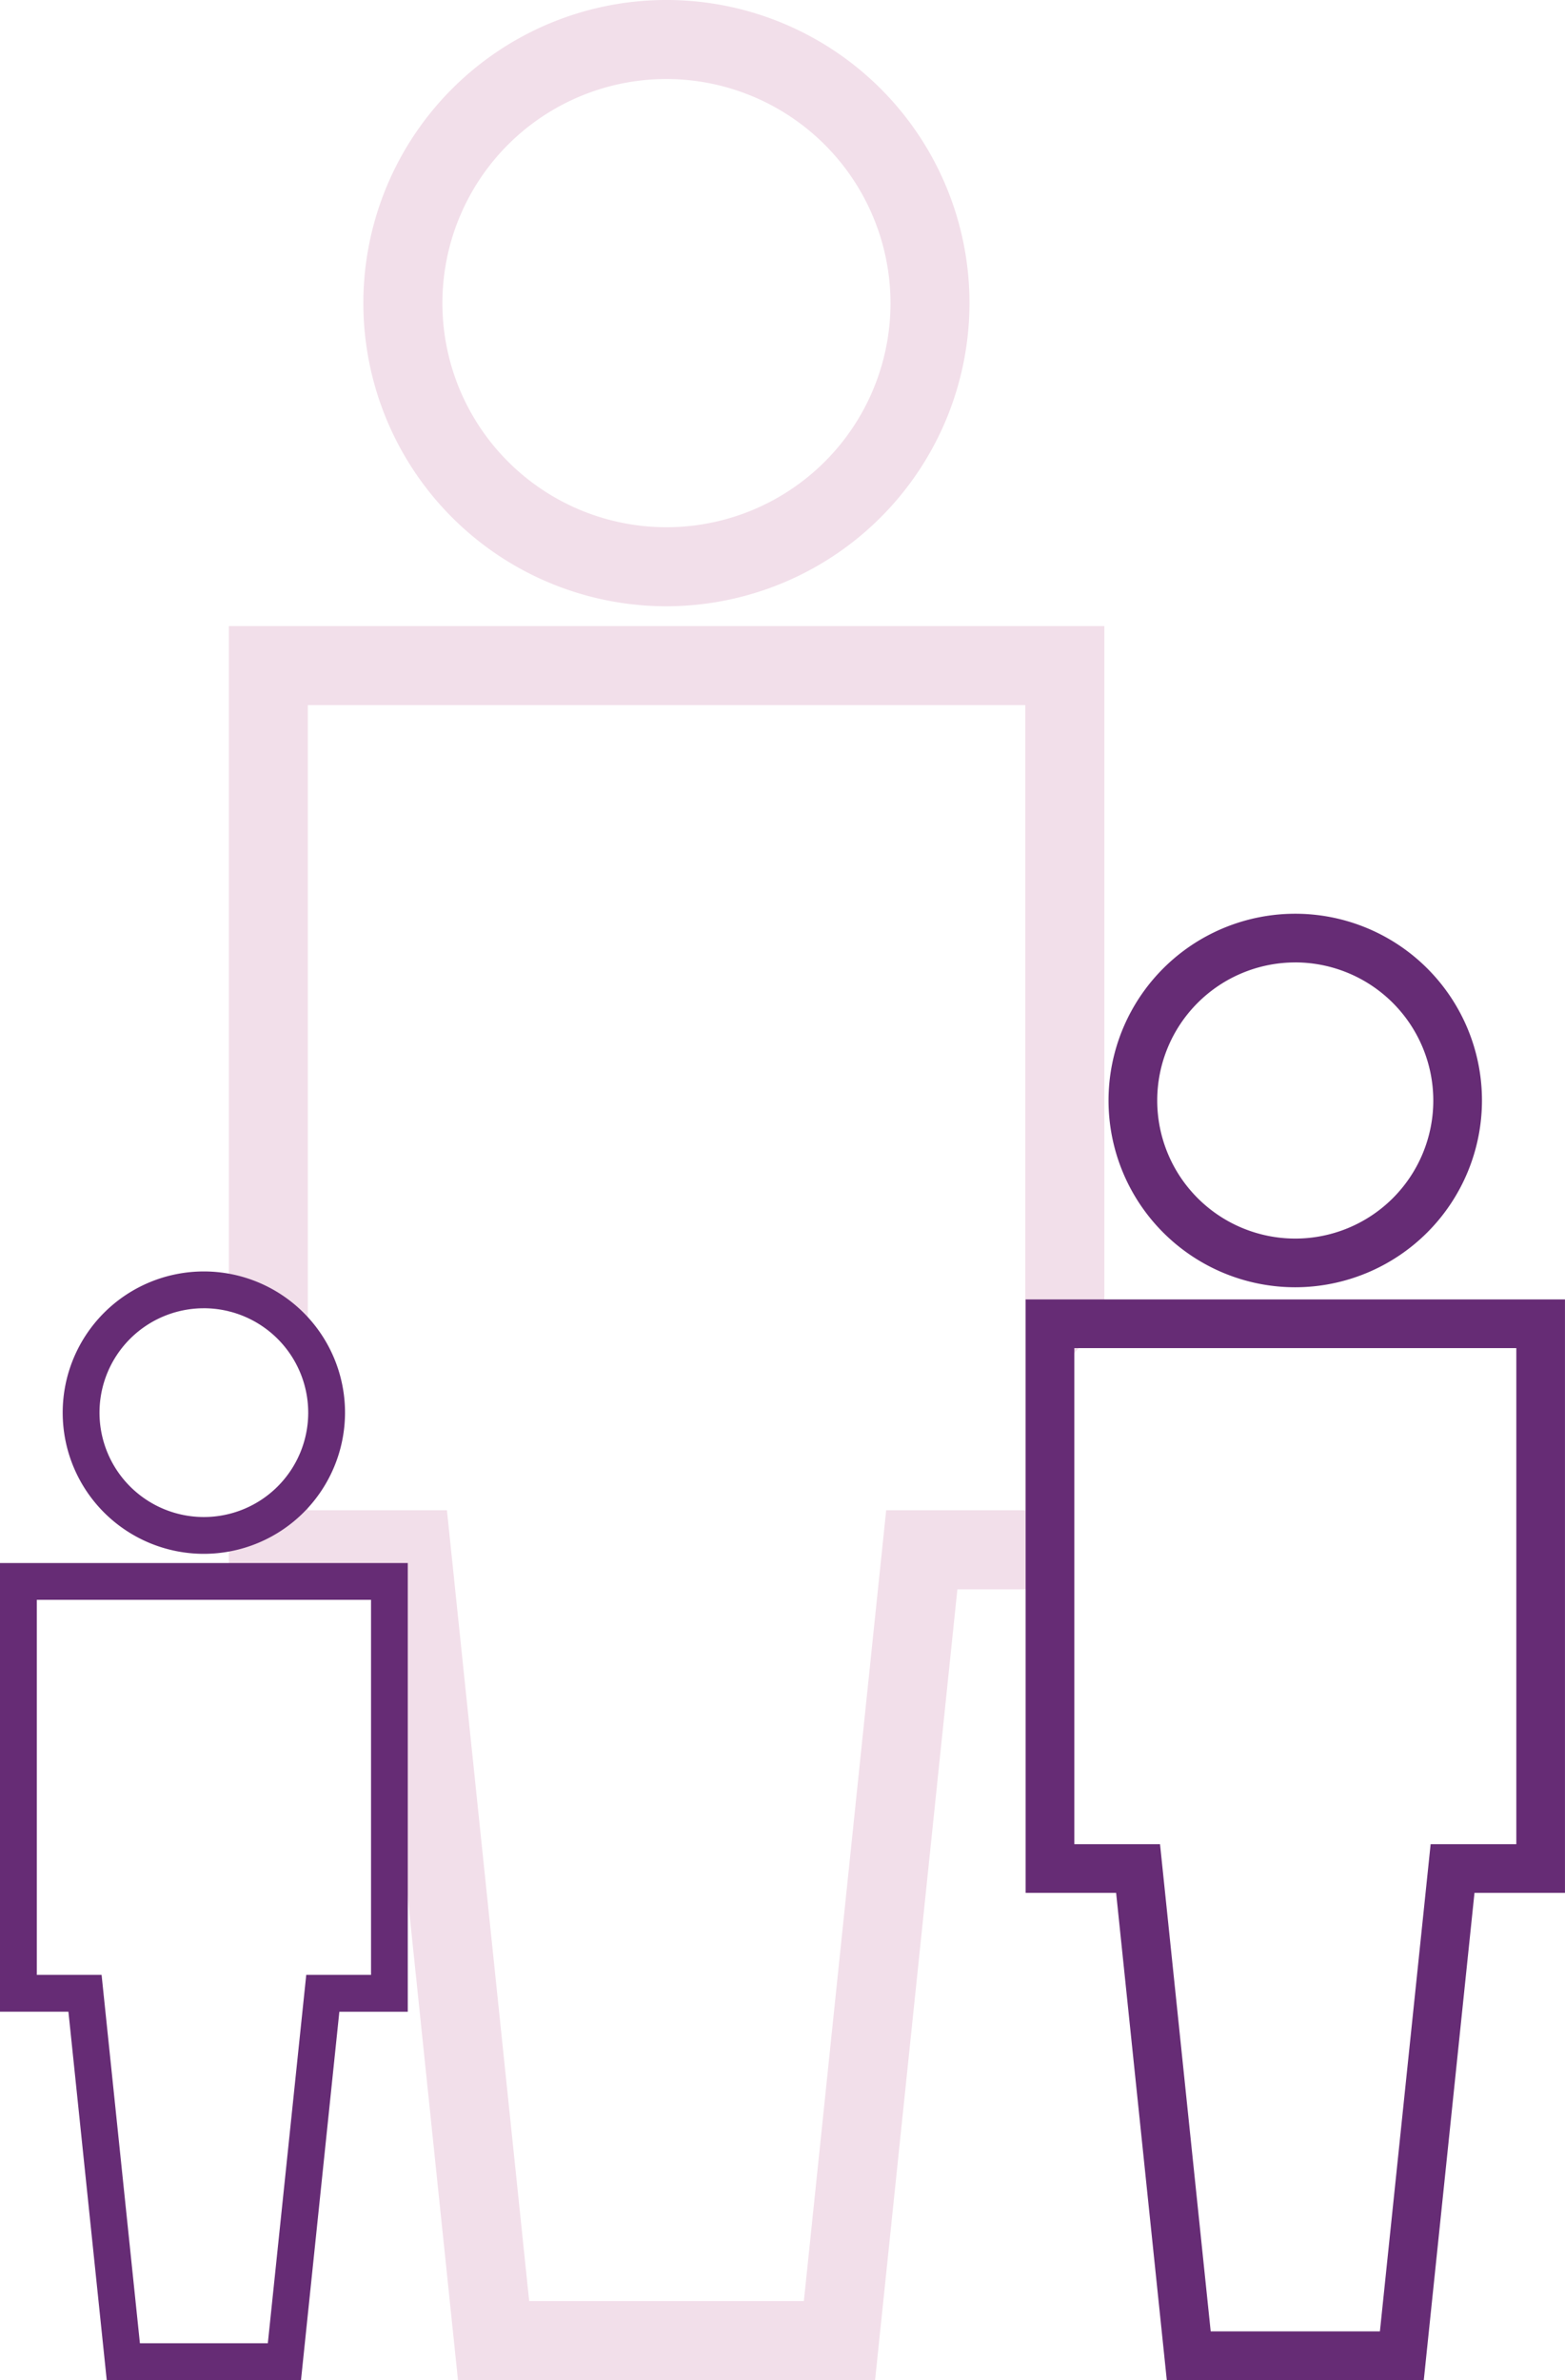 <svg xmlns="http://www.w3.org/2000/svg" width="118.139" height="179.623" viewBox="0 0 118.139 179.623">
  <g id="Group_36" data-name="Group 36" transform="translate(-947.311 -2059.367)">
    <g id="Group_4854" data-name="Group 4854" class="child">
      <path id="Path_42" data-name="Path 42" d="M1027.7,2174.057a6.334,6.334,0,0,1,.2-.942c.095-.284.159-.576.228-.867,0-.168-.005-.382,0-.564-.07-.326-.169-.892-.2-1.006-.043-.179-.068-.3-.086-.4-.05-.095-.109-.211-.189-.378-1.772-3.725-.941-7.75,2.637-10.057.124-.08.256-.147.386-.216v-53.011H964.585v51.734a8.216,8.216,0,0,1,5.028,2.149,5.618,5.618,0,0,1,.935,1.122v-49.041h54.159v60.769h-10.5l-6.214,59.68H987.258l-6.209-59.68h-10.5v-1.69a9.031,9.031,0,0,1-.935,1.209,7.348,7.348,0,0,1-3.243,1.89l-1.785.24v4.315h11.089l6.208,59.68h31.486l6.214-59.68h6.636A7.93,7.93,0,0,1,1027.7,2174.057Z" fill="#f2dfea"/>
      <path id="Path_43" data-name="Path 43" d="M997.619,2105.122a22.878,22.878,0,1,1,22.877-22.877A22.9,22.9,0,0,1,997.619,2105.122Zm0-39.791a16.913,16.913,0,1,0,16.914,16.914A16.935,16.935,0,0,0,997.619,2065.331Z" fill="#f2dfea"/>
    </g>
    <g id="Group_4854-2" data-name="Group 4854" opacity="0.996" style="isolation: isolate" class="child">
      <path id="Path_44" data-name="Path 44" d="M1054.79,2238.99h-19.4l-3.825-36.768h-6.831v-44.787h40.714v44.787h-6.831Zm-16.086-3.674h12.774l3.829-36.768h6.469v-37.439H1028.41v37.439h6.469Z" fill="#652b74"/>
      <path id="Path_45" data-name="Path 45" d="M1045.088,2156.517a14.095,14.095,0,1,1,14.094-14.095A14.111,14.111,0,0,1,1045.088,2156.517Zm0-24.515a10.42,10.42,0,1,0,10.42,10.42A10.433,10.433,0,0,0,1045.088,2132Z" fill="#652b74"/>
    </g>
    <g id="Group_4854-3" data-name="Group 4854" opacity="0.996" style="isolation: isolate" class="child">
      <path id="Path_46" data-name="Path 46" d="M970.033,2238.99H955.368l-2.892-27.8h-5.165V2177.33h30.782v33.862h-5.165Zm-12.161-2.778h9.657l2.9-27.8h4.891v-28.306H950.089v28.306h4.891Z" fill="#652b74"/>
      <path id="Path_47" data-name="Path 47" d="M962.7,2176.635a10.656,10.656,0,1,1,10.656-10.656A10.668,10.668,0,0,1,962.7,2176.635Zm0-18.534a7.878,7.878,0,1,0,7.878,7.878A7.888,7.888,0,0,0,962.7,2158.1Z" fill="#652b74"/>
    </g>
  </g>
</svg>
